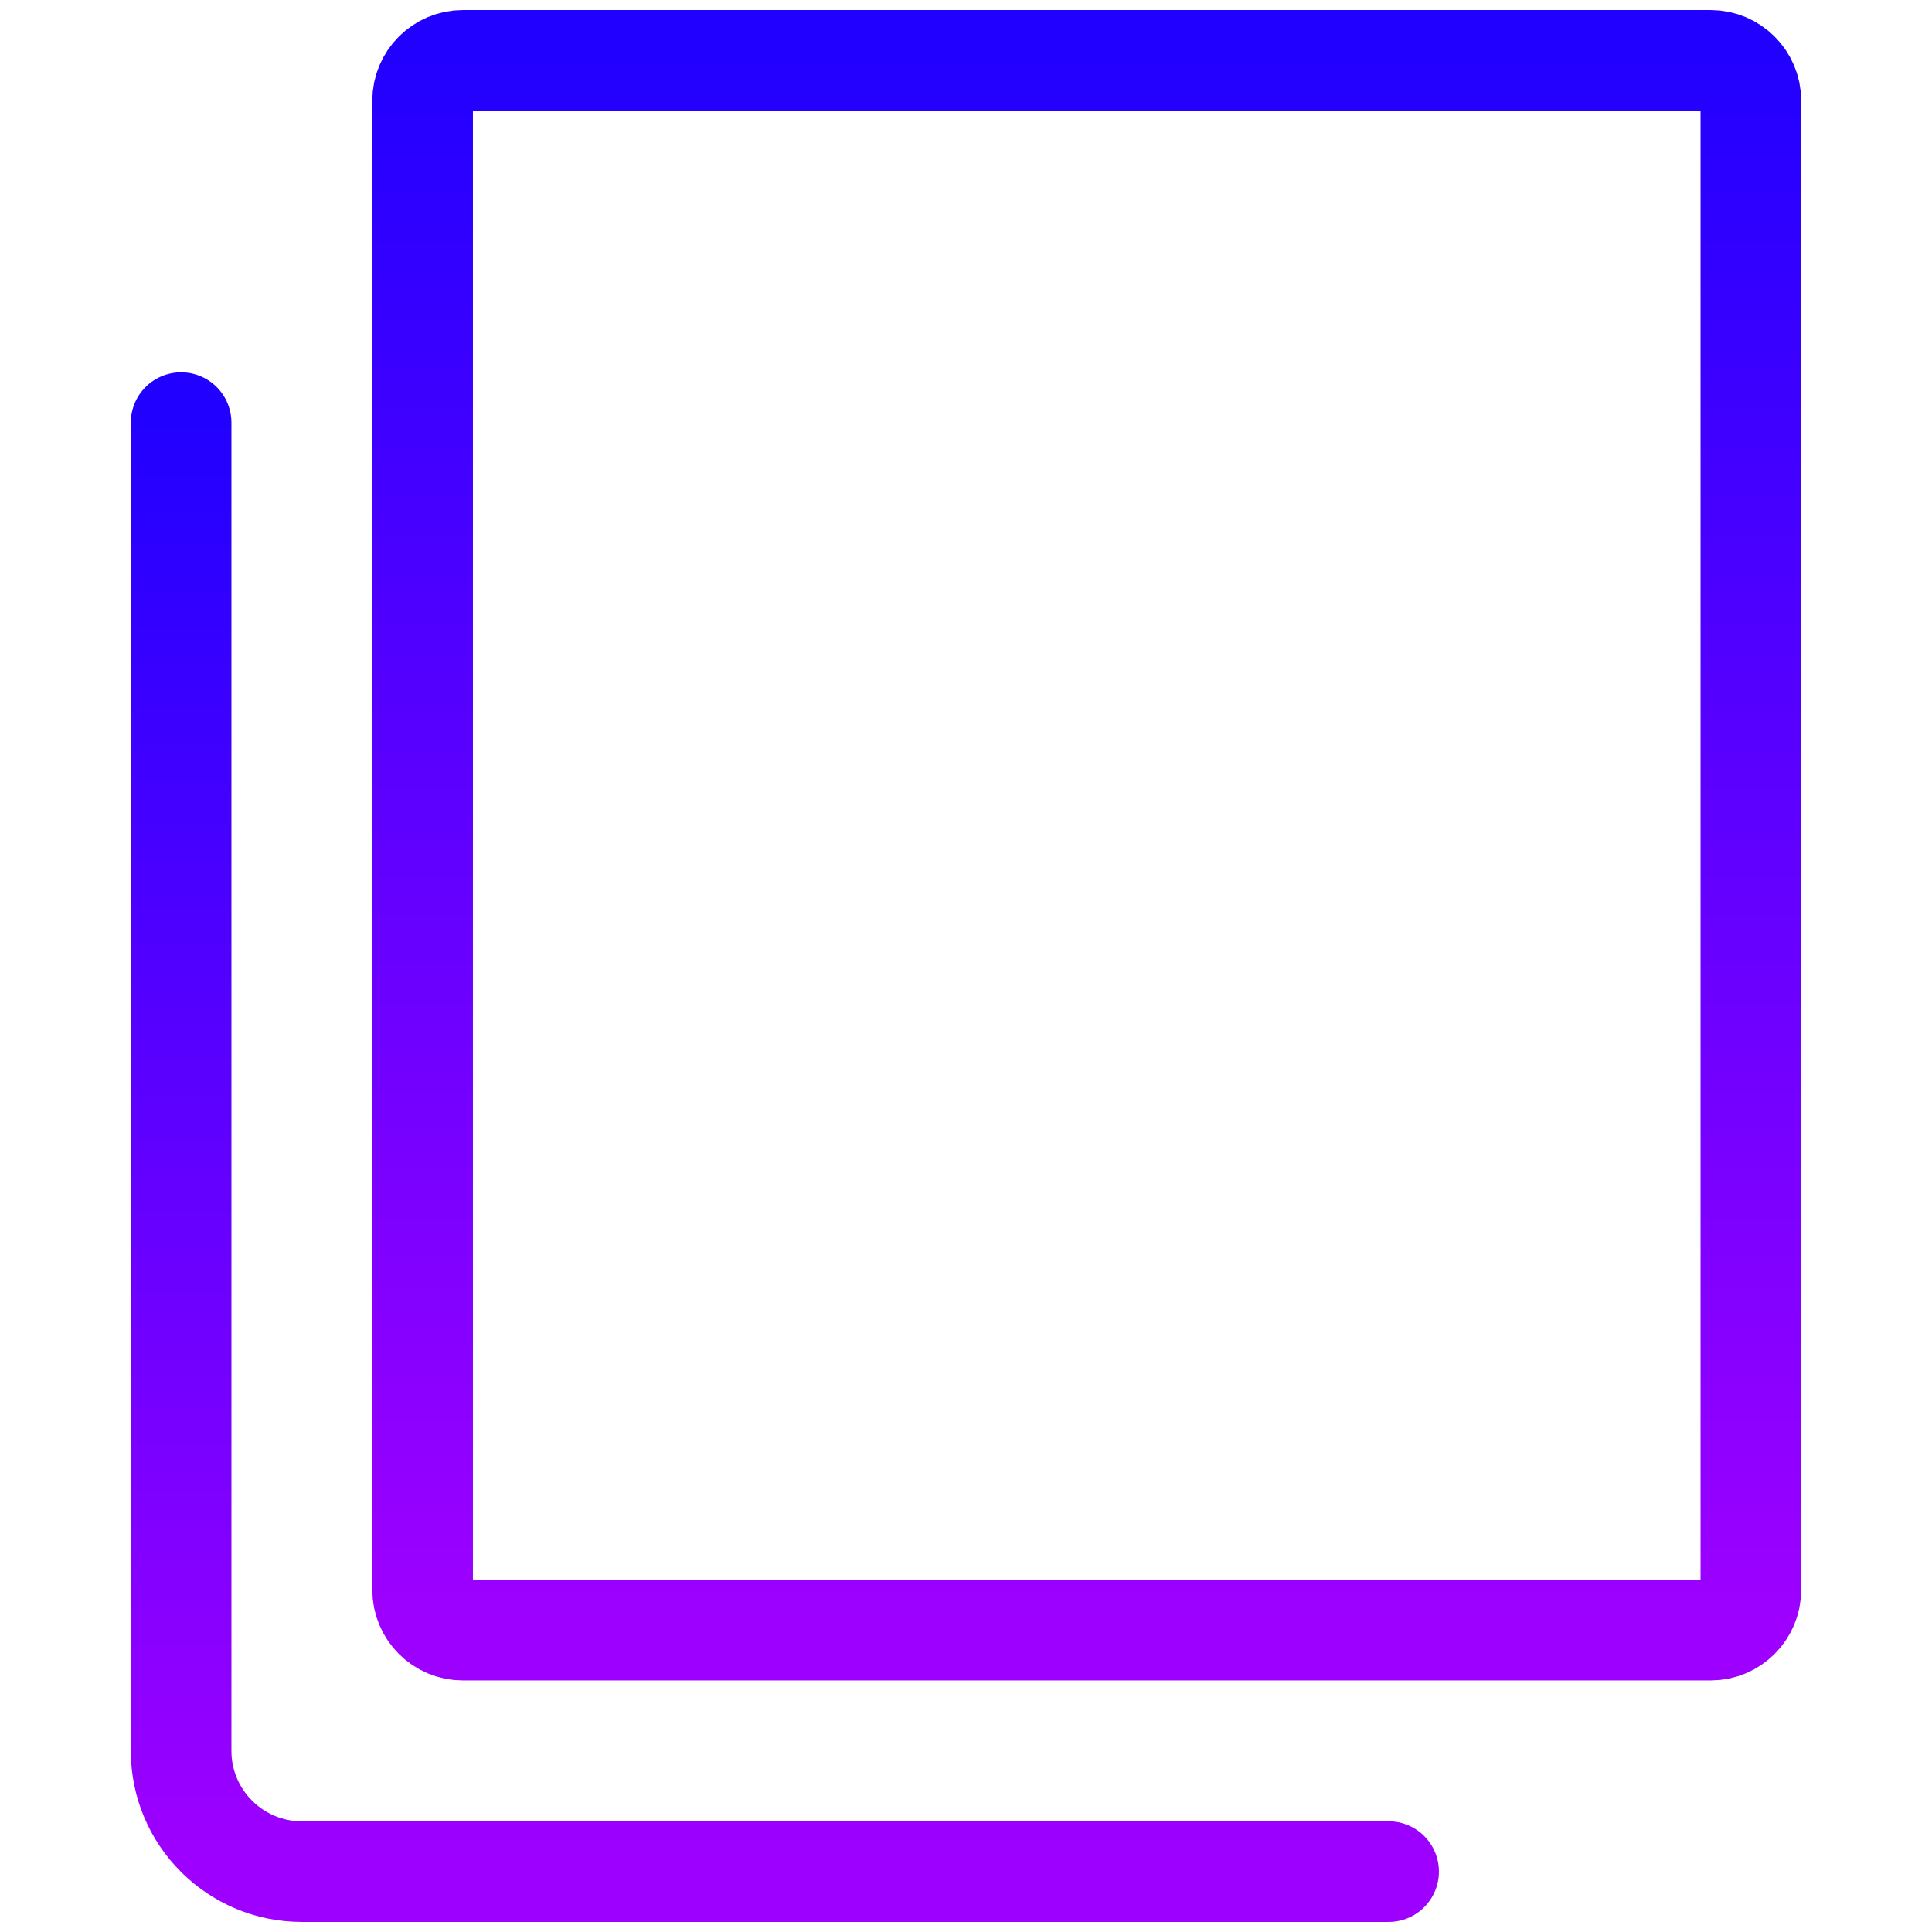 <svg width="48" height="48" viewBox="0 0 48 48" fill="none" xmlns="http://www.w3.org/2000/svg">
<path d="M34.5 46.5H7.5C5.843 46.5 4.5 45.157 4.5 43.5V10.5" stroke="url(#paint0_linear)" stroke-width="2.5" stroke-linecap="round" stroke-linejoin="round"/>
<path fill-rule="evenodd" clip-rule="evenodd" d="M10.5 2.5C10.5 1.948 10.948 1.5 11.5 1.5H42.5C43.052 1.5 43.5 1.948 43.5 2.5V39.5C43.5 40.052 43.052 40.5 42.5 40.5H11.5C10.948 40.5 10.5 40.052 10.5 39.5V2.5Z" stroke="url(#paint1_linear)" stroke-width="2.5" stroke-linecap="round" stroke-linejoin="round"/>
<defs>
<linearGradient id="paint0_linear" x1="19.5" y1="10.5" x2="19.5" y2="46.5" gradientUnits="userSpaceOnUse">
<stop stop-color="#2200FF"/>
<stop offset="1" stop-color="#9E00FF"/>
</linearGradient>
<linearGradient id="paint1_linear" x1="27" y1="1.5" x2="27" y2="40.5" gradientUnits="userSpaceOnUse">
<stop stop-color="#2200FF"/>
<stop offset="1" stop-color="#9E00FF"/>
</linearGradient>
</defs>
</svg>
